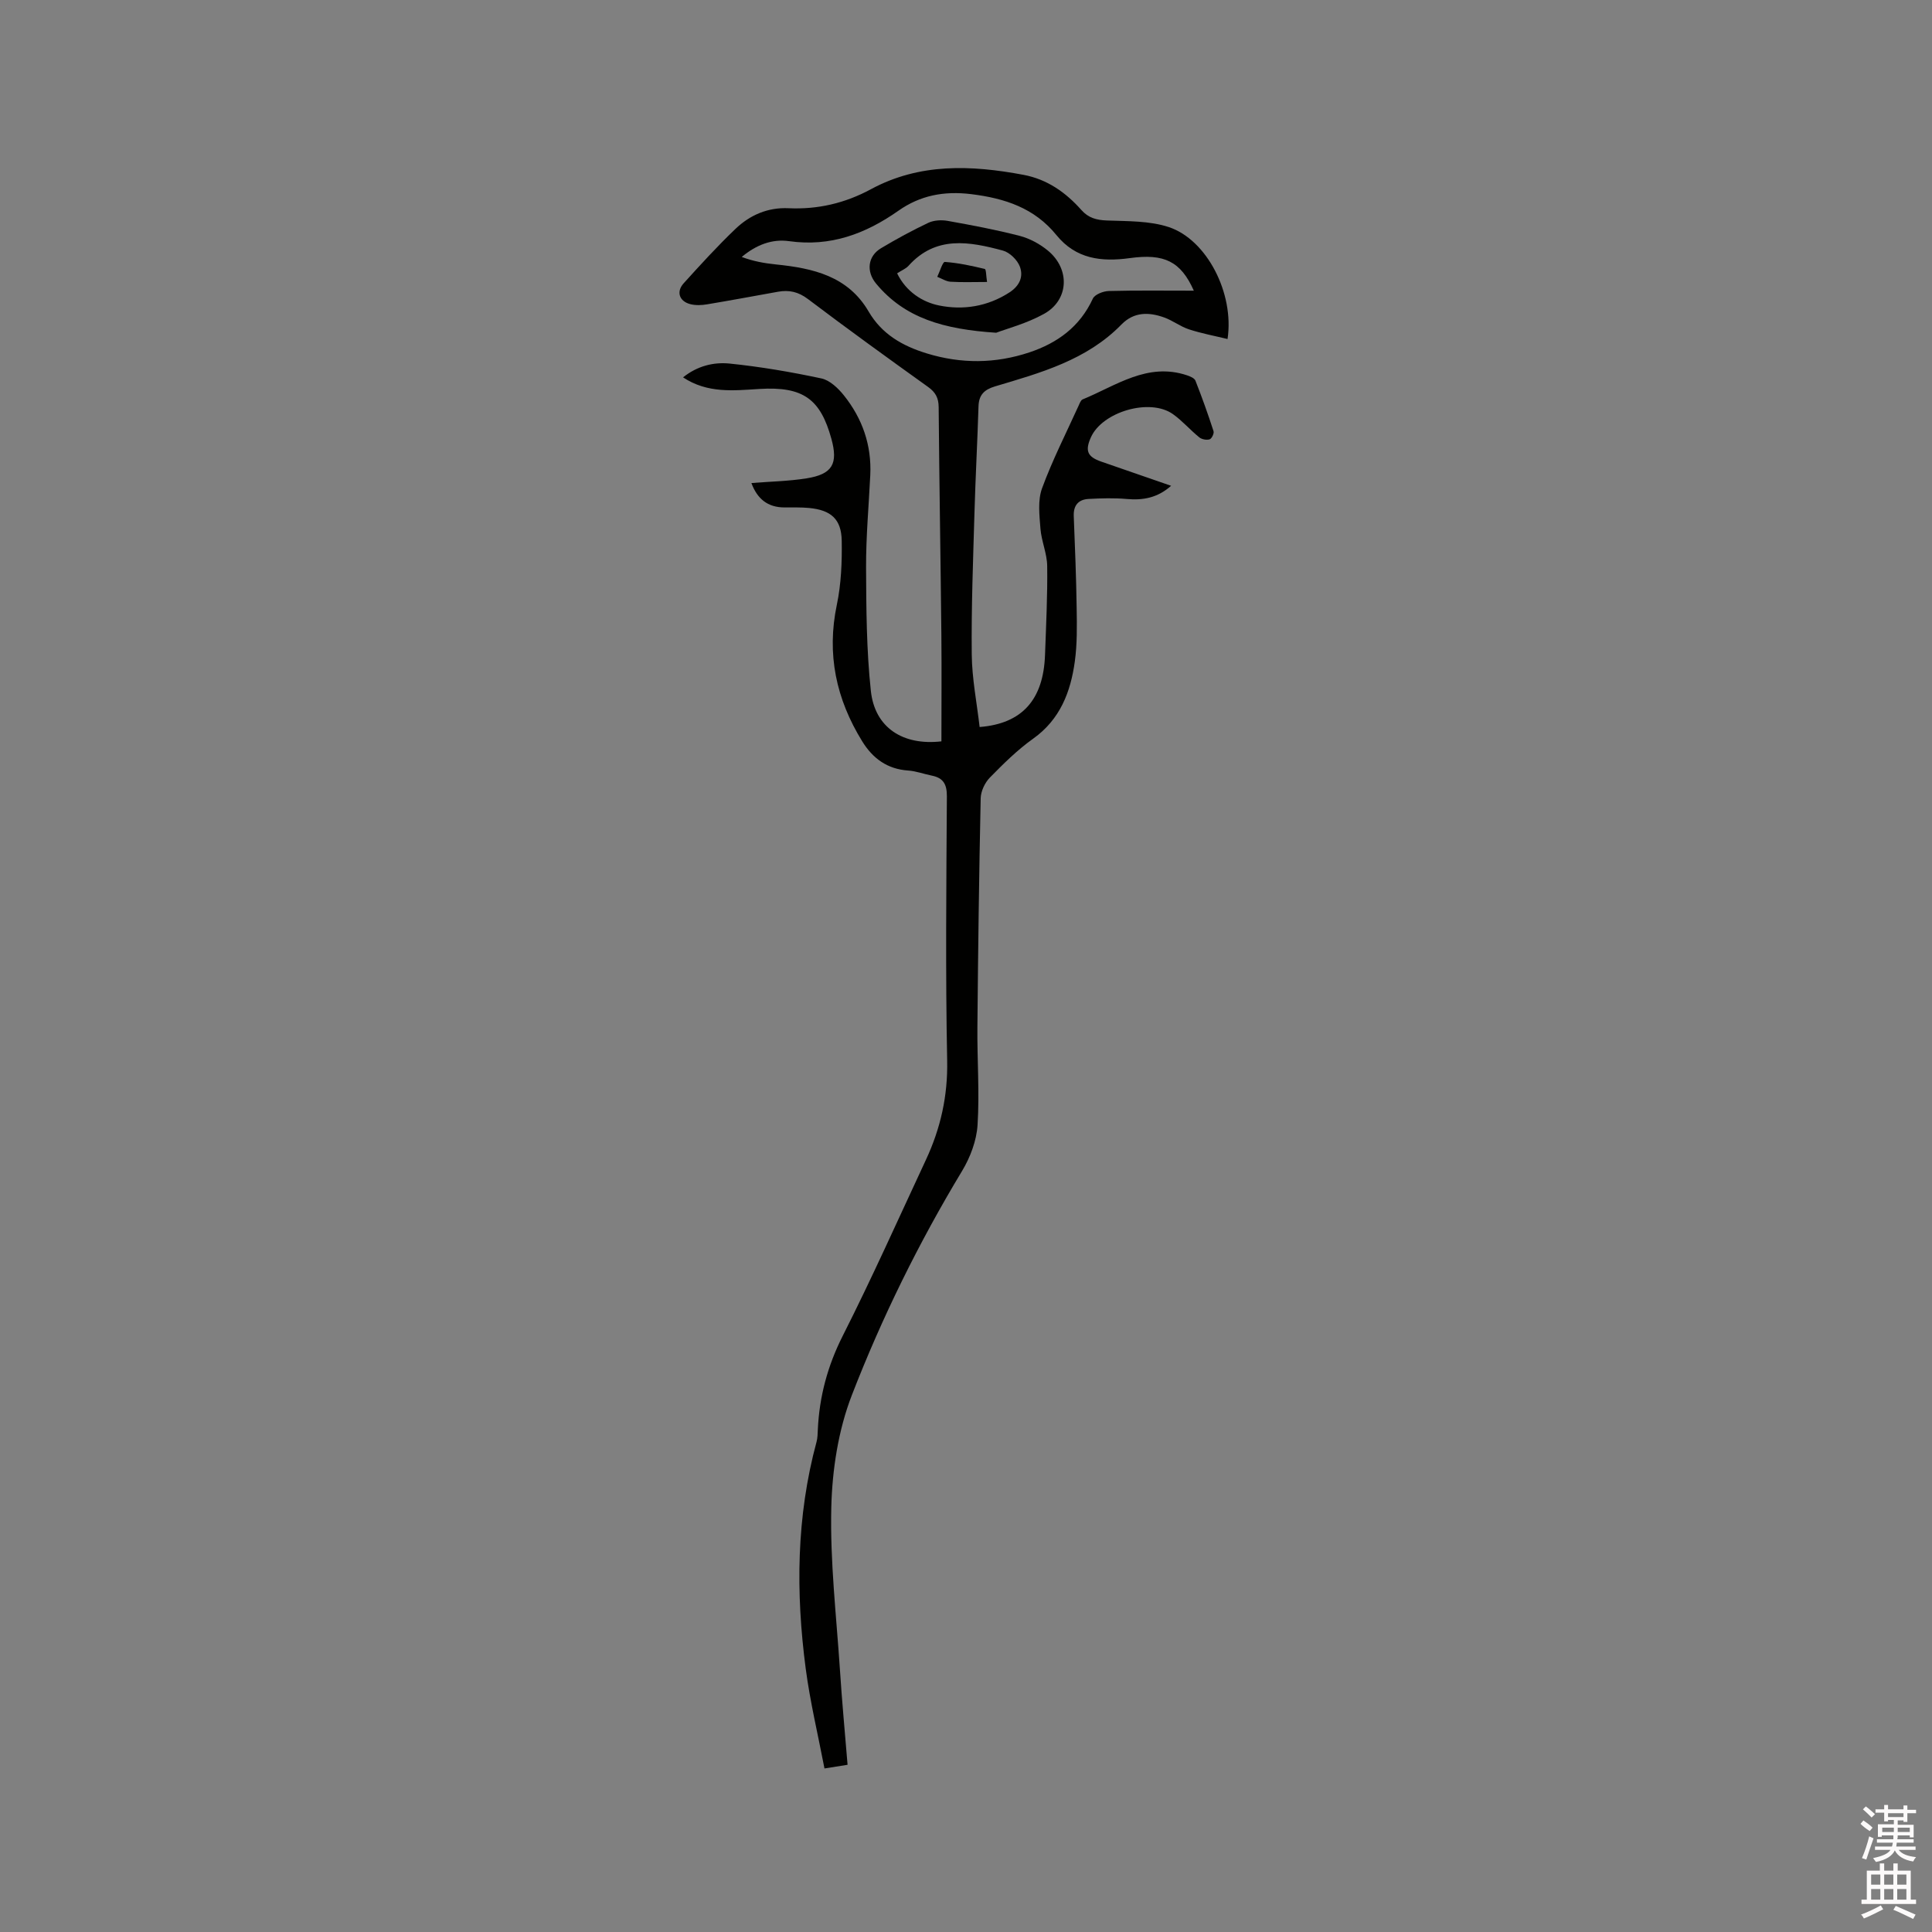 <svg enable-background="new 0 0 400 400" viewBox="0 0 400 400" xmlns="http://www.w3.org/2000/svg"><rect x="0" y="0" width="400" height="400" fill="#808080" stroke="none"/><path d="m385.2 377.6.6-.7c.6.4 1.3.9 1.9 1.5l-.6.7c-.8-.5-1.4-1-1.9-1.5zm.3 7.1c.6-1.4 1.1-2.9 1.5-4.5.3.1.6.3.9.4-.5 1.4-1 2.9-1.5 4.4zm.2-10.1.6-.6c.7.5 1.3 1.1 1.9 1.6l-.7.7c-.6-.6-1.2-1.2-1.8-1.7zm8.4-.8h.8v.9h1.8v.7h-1.8v1.8h-.8v-.3h-1.2v.9h3.3v2.6h-.8v-.4h-2.5c0 .3 0 .6-.1.8h3.4v.7h-3.5c0 .3-.1.6-.1.8h4v.7h-3.5c.7.9 1.9 1.3 3.6 1.5-.2.2-.4.5-.6.9-1.9-.3-3.2-1.1-3.8-2.3-.5 1.1-1.8 2-3.9 2.4-.2-.3-.4-.5-.6-.8 1.9-.4 3.1-.9 3.6-1.7h-3.2v-.7h3.5c.1-.2.1-.5.2-.8h-3.3v-.7h3.4c0-.2 0-.5 0-.8h-2.4v.3h-.8v-2.6h3.3v-.9h-1.2v.3h-.8v-1.8h-1.8v-.7h1.8v-.9h.8v.9h3.2zm-4.4 5.5h2.4c0-.3 0-.6 0-.9h-2.4zm1.2-3.1h3.2v-.8h-3.2zm4.4 2.2h-2.4v.9h2.5v-.9z" fill="#fcfafa"/><path d="m389.2 385.8h.9v1.5h1.9v-1.5h.9v1.5h2.7v6h1.1v.9h-11.3v-.9h1.1v-6h2.7zm.2 8.7.5.8c-1.2.6-2.5 1.3-4 1.9-.2-.3-.3-.6-.6-.8 1.6-.6 3-1.3 4.1-1.9zm-2-4.3h1.9v-2.1h-1.9zm0 3.1h1.9v-2.2h-1.9zm2.7-3.1h1.9v-2.1h-1.9zm0 3.1h1.9v-2.2h-1.9zm2.4 1.3c1.4.6 2.7 1.2 4.1 1.8l-.5.9c-1.5-.7-2.8-1.4-4.1-1.9zm2.2-6.5h-1.9v2.1h1.9zm-1.9 5.2h1.9v-2.2h-1.9z" fill="#fcfafa"/><g fill="#010100"><path d="m175.48 365.38c-1.6.25-2.81.45-4.78.76-1.34-6.98-2.97-13.76-3.88-20.63-2.08-15.77-1.96-31.5 2.24-47 .22-.81.22-1.68.26-2.52.32-6.85 2.02-13.21 5.16-19.42 6.06-11.99 11.55-24.28 17.23-36.46 3.03-6.5 4.54-13.21 4.39-20.54-.36-18.23-.17-36.48-.06-54.72.01-2.45-.72-3.78-3.09-4.26-1.65-.33-3.28-.95-4.94-1.06-4.31-.3-7.31-2.5-9.5-6.05-5.4-8.75-7.4-18.04-5.25-28.28.9-4.3 1.08-8.83 1.01-13.24-.07-4.49-2.23-6.36-6.76-6.79-1.68-.16-3.39-.1-5.08-.11-3.52 0-5.66-1.81-6.86-5.05 3.92-.32 7.71-.38 11.41-.97 5.39-.86 6.58-3.03 5.14-8.23-2.25-8.1-5.73-10.85-14.89-10.28-5.4.33-10.73.95-15.81-2.4 2.94-2.37 6.33-3.19 9.62-2.86 6.38.65 12.74 1.74 19.02 3.08 1.74.37 3.47 2.02 4.66 3.51 3.83 4.79 5.76 10.31 5.46 16.52-.31 6.35-.89 12.71-.87 19.06.04 8.54.08 17.13.99 25.6.81 7.59 6.6 11.37 14.61 10.45 0-7.34.06-14.74-.01-22.13-.16-15.69-.43-31.38-.56-47.07-.02-1.9-.63-3.06-2.18-4.17-8.36-5.99-16.69-12.01-24.89-18.21-1.99-1.5-3.9-1.92-6.18-1.51-4.9.88-9.79 1.79-14.7 2.61-1.12.19-2.35.24-3.43-.03-2.31-.57-3.01-2.56-1.42-4.32 3.48-3.85 6.99-7.7 10.74-11.28 2.99-2.86 6.69-4.47 10.97-4.27 6.06.28 11.68-1.03 17.06-3.93 10.07-5.45 20.77-5.02 31.6-2.98 4.93.93 8.74 3.64 11.98 7.28 1.45 1.64 3.12 2.09 5.29 2.17 4.3.16 8.83.05 12.82 1.37 7.85 2.61 13.58 13.69 12.15 23.17-2.72-.66-5.42-1.16-8.01-2.01-1.79-.59-3.35-1.83-5.13-2.46-3.14-1.12-6.23-1.19-8.82 1.46-7.2 7.39-16.76 10.01-26.19 12.82-2.23.67-3.34 1.76-3.41 4.13-.23 7.38-.63 14.76-.84 22.14-.28 9.74-.66 19.48-.56 29.22.05 5.03 1.06 10.04 1.63 15.03 8.83-.69 13.21-5.69 13.54-14.91.22-6.14.53-12.29.45-18.43-.03-2.59-1.2-5.15-1.4-7.76-.21-2.77-.58-5.82.33-8.31 2.14-5.84 4.99-11.43 7.57-17.11.22-.48.45-1.15.84-1.31 6.93-2.84 13.4-7.72 21.6-4.99.65.22 1.54.58 1.75 1.11 1.36 3.45 2.61 6.94 3.75 10.46.15.46-.38 1.56-.81 1.69-.63.19-1.62.01-2.14-.41-1.89-1.53-3.5-3.42-5.47-4.82-4.77-3.37-14.61-.49-16.98 4.83-1.23 2.77-.73 4 2.12 5 4.69 1.64 9.4 3.26 14.5 5.02-2.84 2.51-5.83 3.03-9.2 2.73-2.61-.23-5.26-.15-7.88-.01-2.11.11-3.17 1.32-3.08 3.55.25 6.34.51 12.67.6 19.01.06 3.7.12 7.45-.38 11.09-.87 6.32-3.04 12-8.62 15.98-3.26 2.32-6.17 5.2-8.98 8.07-1.03 1.06-1.86 2.82-1.89 4.28-.34 15.79-.54 31.59-.68 47.39-.06 6.76.46 13.55.03 20.28-.21 3.23-1.51 6.67-3.2 9.48-8.95 14.83-16.59 30.33-22.82 46.41-2.81 7.24-4.07 15.45-4.26 23.26-.27 11.18 1.05 22.41 1.79 33.61.41 6.41 1.02 12.84 1.58 19.67zm71.69-305.2c-2.71-6.07-6.12-7.73-13.26-6.74-5.88.81-11.16.19-15.19-4.77-4.55-5.6-10.63-7.61-17.67-8.48-5.68-.69-10.58.3-15.03 3.43-6.85 4.82-14.12 7.51-22.64 6.31-3.54-.5-6.81.76-9.81 3.27 2.33.88 4.7 1.31 7.08 1.55 7.66.78 14.9 2.39 19.19 9.75 2.74 4.7 7.02 7.13 12.04 8.67 7.12 2.18 14.19 2.13 21.23-.21 5.84-1.95 10.47-5.32 13.15-11.13.4-.87 2.15-1.55 3.3-1.58 5.69-.15 11.39-.07 17.61-.07z"/><path d="m206.25 68.89c-10.87-.71-18.94-3.02-24.87-10.18-2.09-2.52-1.71-5.69 1.03-7.32 3.18-1.9 6.45-3.68 9.79-5.26 1.15-.54 2.71-.63 4-.4 4.99.89 9.99 1.83 14.9 3.1 2.08.54 4.18 1.67 5.85 3.05 4.65 3.83 4.37 10.24-.79 13.1-3.62 2.01-7.74 3.08-9.91 3.91zm-20.51-12.3c1.87 3.84 5.28 5.96 8.66 6.65 4.94 1.01 10.03.26 14.58-2.69 2.17-1.41 2.92-3.3 2.18-5.33-.51-1.39-2.11-2.96-3.52-3.34-6.91-1.86-13.88-3.17-19.55 3.16-.54.59-1.38.92-2.35 1.55z"/><path d="m204.36 58.38c-2.77 0-5.17.1-7.56-.05-.93-.06-1.83-.66-2.75-1.02.53-1.08 1.12-3.12 1.57-3.08 2.78.2 5.55.79 8.27 1.46.29.07.27 1.47.47 2.69z"/></g></svg>
